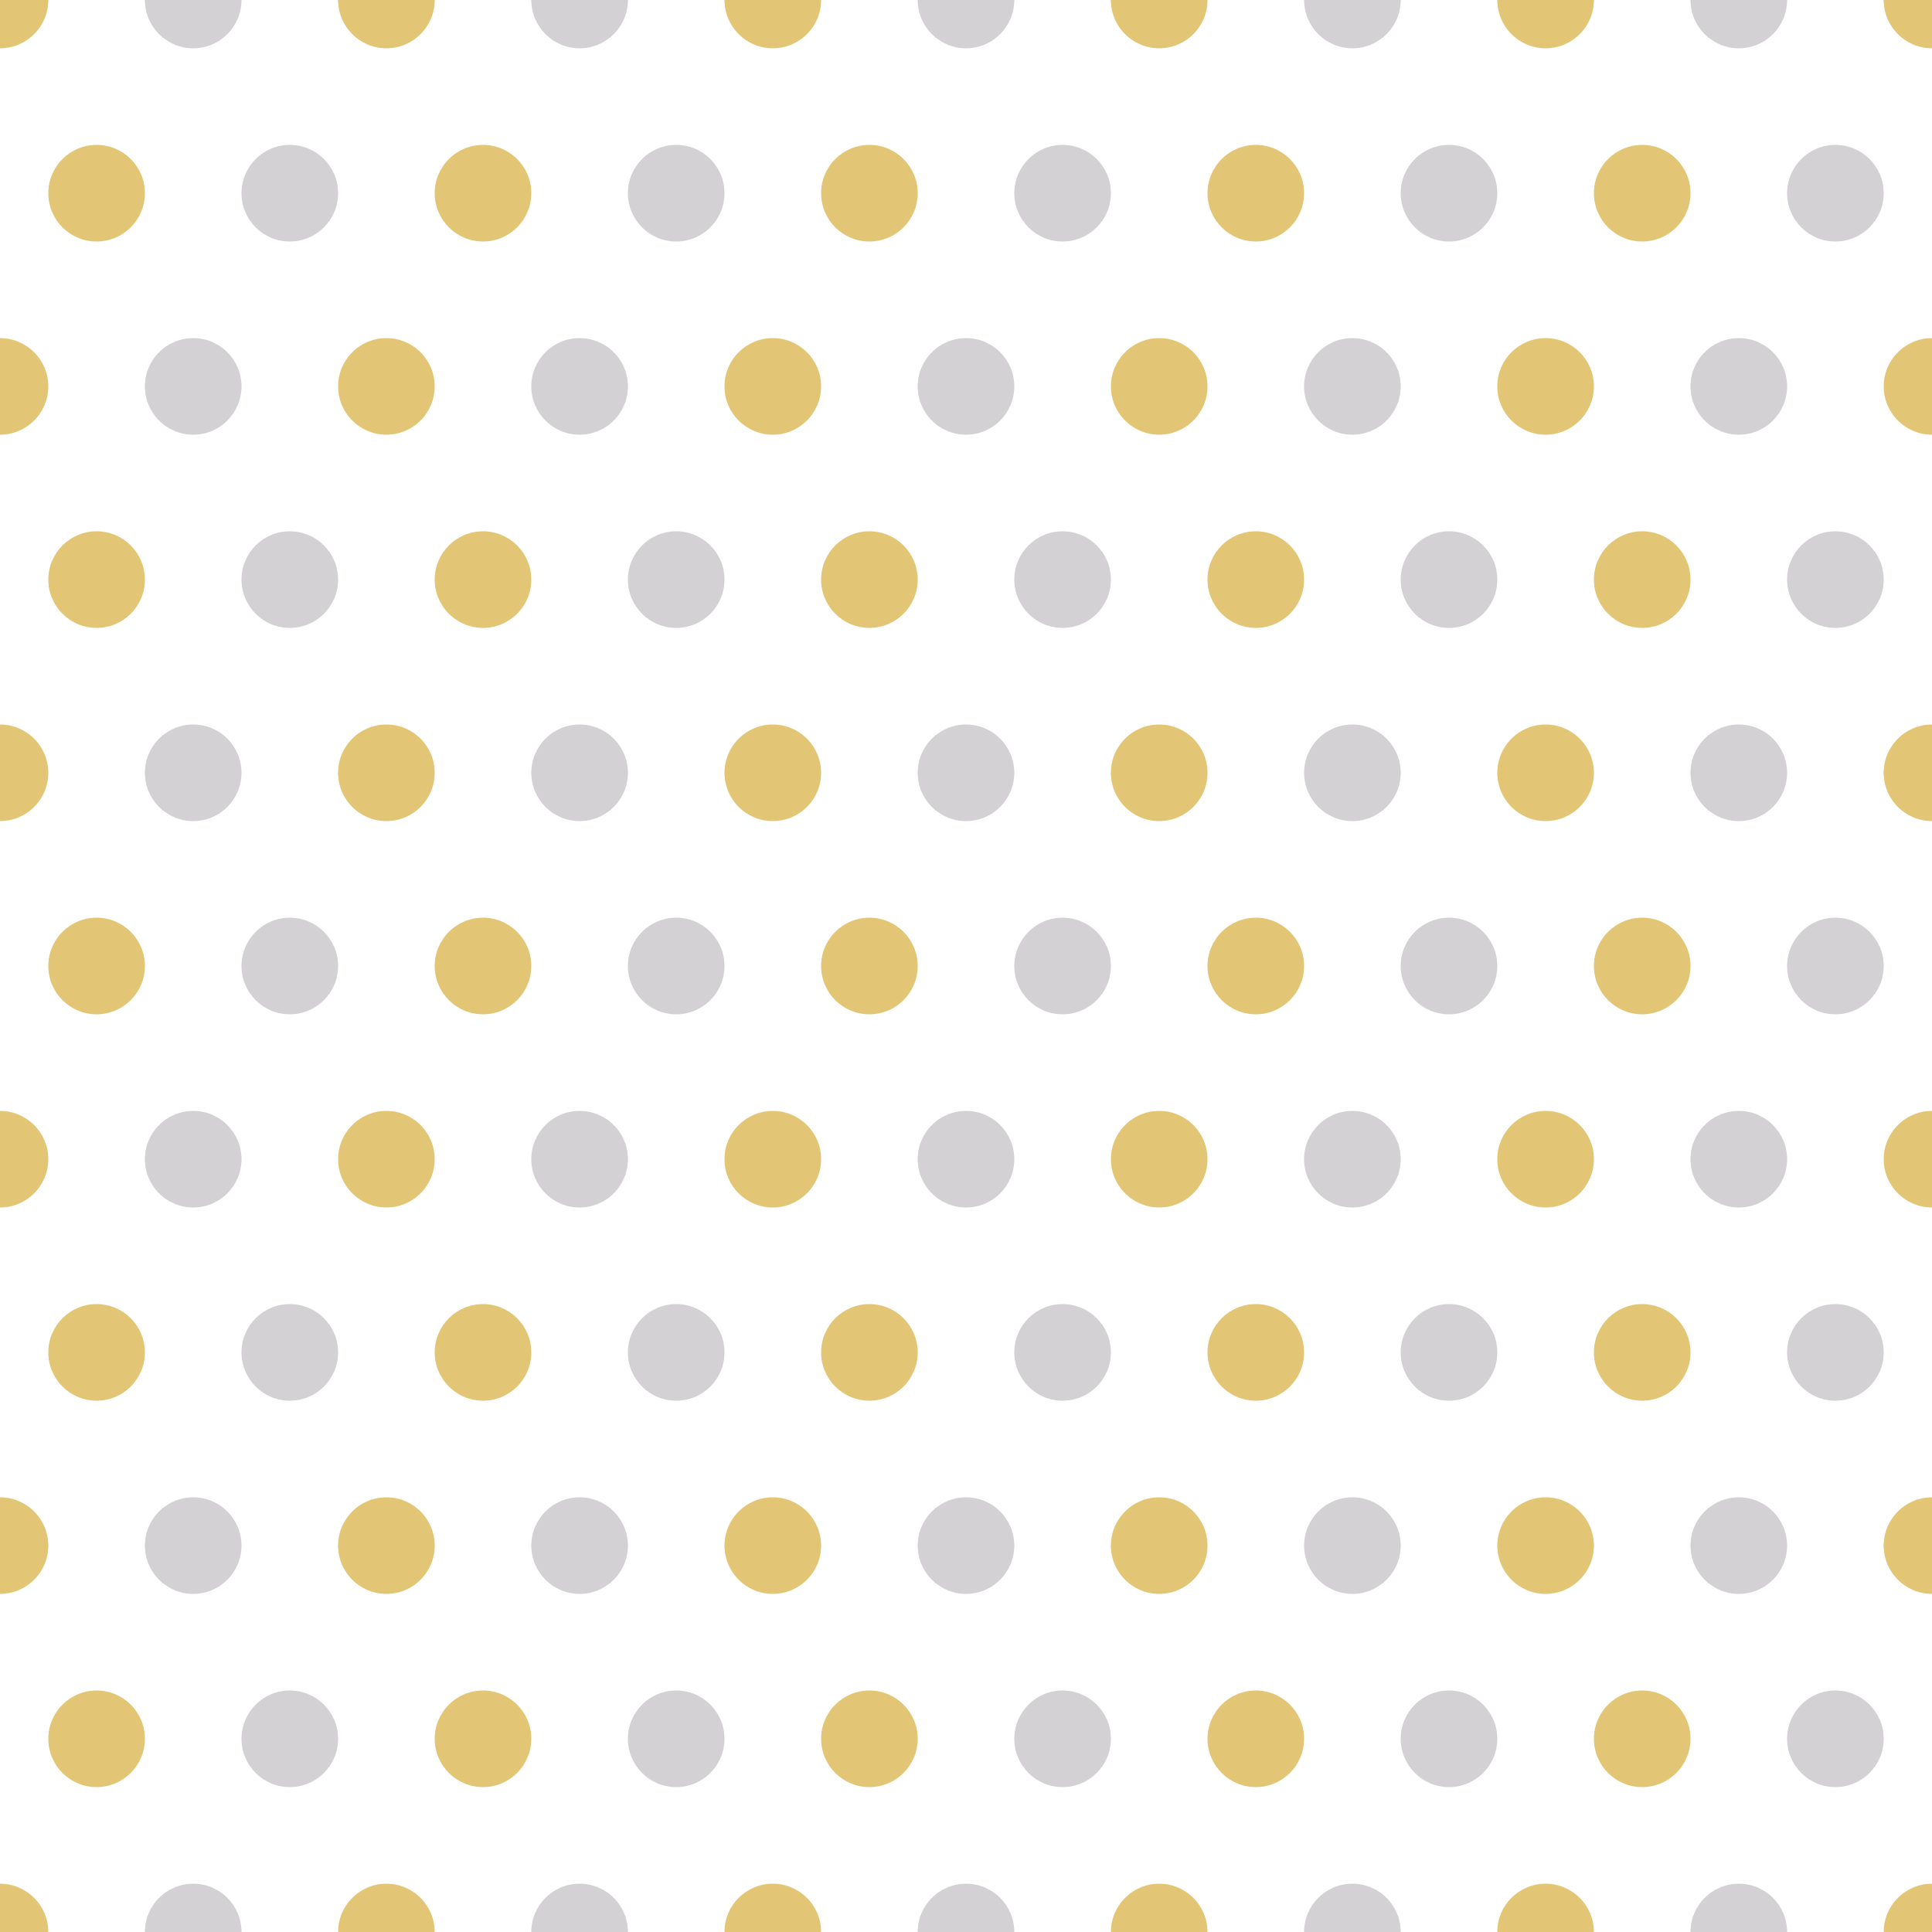 <?xml version="1.0" encoding="utf-8"?>
<!-- Generator: Adobe Illustrator 23.0.0, SVG Export Plug-In . SVG Version: 6.00 Build 0)  -->
<svg version="1.1" id="Pattern" xmlns="http://www.w3.org/2000/svg" xmlns:xlink="http://www.w3.org/1999/xlink" x="0px" y="0px"
	 viewBox="0 0 400 400" style="enable-background:new 0 0 400 400;" xml:space="preserve">
<title>Gold and Silver Polka Dot Vector Pattern by Shapes4FREE.com</title>
<description>Download more freebies at Shapes4FREE.com</description>
<style type="text/css">
	.st0{fill:#E2C675;}
	.st1{fill:#D3D1D3;}
</style>
<path class="st0" d="M10,0H0v10C5.52,10,10,5.52,10,0z"/>
<circle class="st0" cx="20" cy="40" r="10"/>
<circle class="st1" cx="60" cy="40" r="10"/>
<circle class="st0" cx="100" cy="40" r="10"/>
<circle class="st1" cx="140" cy="40" r="10"/>
<circle class="st0" cx="180" cy="40" r="10"/>
<circle class="st1" cx="220" cy="40" r="10"/>
<circle class="st0" cx="260" cy="40" r="10"/>
<circle class="st1" cx="300" cy="40" r="10"/>
<circle class="st0" cx="340" cy="40" r="10"/>
<circle class="st1" cx="380" cy="40" r="10"/>
<path class="st1" d="M40,10c5.52,0,10-4.48,10-10H30C30,5.52,34.48,10,40,10z"/>
<path class="st0" d="M80,10c5.52,0,10-4.48,10-10H70C70,5.52,74.48,10,80,10z"/>
<path class="st1" d="M120,10c5.52,0,10-4.48,10-10h-20C110,5.52,114.48,10,120,10z"/>
<path class="st0" d="M160,10c5.52,0,10-4.48,10-10h-20C150,5.52,154.48,10,160,10z"/>
<path class="st1" d="M200,10c5.52,0,10-4.48,10-10h-20C190,5.52,194.48,10,200,10z"/>
<path class="st0" d="M240,10c5.52,0,10-4.48,10-10h-20C230,5.52,234.48,10,240,10z"/>
<path class="st1" d="M280,10c5.52,0,10-4.48,10-10h-20C270,5.52,274.48,10,280,10z"/>
<path class="st0" d="M320,10c5.52,0,10-4.48,10-10h-20C310,5.52,314.48,10,320,10z"/>
<path class="st1" d="M360,10c5.52,0,10-4.48,10-10h-20C350,5.52,354.48,10,360,10z"/>
<path class="st0" d="M400,10V0h-10C390,5.52,394.48,10,400,10z"/>
<path class="st0" d="M10,80c0-5.52-4.48-10-10-10v20C5.52,90,10,85.52,10,80z"/>
<circle class="st0" cx="20" cy="120" r="10"/>
<circle class="st1" cx="60" cy="120" r="10"/>
<circle class="st0" cx="100" cy="120" r="10"/>
<circle class="st1" cx="140" cy="120" r="10"/>
<circle class="st0" cx="180" cy="120" r="10"/>
<circle class="st1" cx="220" cy="120" r="10"/>
<circle class="st0" cx="260" cy="120" r="10"/>
<circle class="st1" cx="300" cy="120" r="10"/>
<circle class="st0" cx="340" cy="120" r="10"/>
<circle class="st1" cx="380" cy="120" r="10"/>
<circle class="st1" cx="40" cy="80" r="10"/>
<circle class="st0" cx="80" cy="80" r="10"/>
<circle class="st1" cx="120" cy="80" r="10"/>
<circle class="st0" cx="160" cy="80" r="10"/>
<circle class="st1" cx="200" cy="80" r="10"/>
<circle class="st0" cx="240" cy="80" r="10"/>
<circle class="st1" cx="280" cy="80" r="10"/>
<circle class="st0" cx="320" cy="80" r="10"/>
<circle class="st1" cx="360" cy="80" r="10"/>
<path class="st0" d="M390,80c0,5.52,4.48,10,10,10V70C394.48,70,390,74.48,390,80z"/>
<path class="st0" d="M10,160c0-5.52-4.48-10-10-10v20C5.52,170,10,165.52,10,160z"/>
<circle class="st0" cx="20" cy="200" r="10"/>
<circle class="st1" cx="60" cy="200" r="10"/>
<circle class="st0" cx="100" cy="200" r="10"/>
<circle class="st1" cx="140" cy="200" r="10"/>
<circle class="st0" cx="180" cy="200" r="10"/>
<circle class="st1" cx="220" cy="200" r="10"/>
<circle class="st0" cx="260" cy="200" r="10"/>
<circle class="st1" cx="300" cy="200" r="10"/>
<circle class="st0" cx="340" cy="200" r="10"/>
<circle class="st1" cx="380" cy="200" r="10"/>
<circle class="st1" cx="40" cy="160" r="10"/>
<circle class="st0" cx="80" cy="160" r="10"/>
<circle class="st1" cx="120" cy="160" r="10"/>
<circle class="st0" cx="160" cy="160" r="10"/>
<circle class="st1" cx="200" cy="160" r="10"/>
<circle class="st0" cx="240" cy="160" r="10"/>
<circle class="st1" cx="280" cy="160" r="10"/>
<circle class="st0" cx="320" cy="160" r="10"/>
<circle class="st1" cx="360" cy="160" r="10"/>
<path class="st0" d="M390,160c0,5.52,4.48,10,10,10v-20C394.48,150,390,154.48,390,160z"/>
<path class="st0" d="M10,240c0-5.52-4.48-10-10-10v20C5.52,250,10,245.52,10,240z"/>
<circle class="st0" cx="20" cy="280" r="10"/>
<circle class="st1" cx="60" cy="280" r="10"/>
<circle class="st0" cx="100" cy="280" r="10"/>
<circle class="st1" cx="140" cy="280" r="10"/>
<circle class="st0" cx="180" cy="280" r="10"/>
<circle class="st1" cx="220" cy="280" r="10"/>
<circle class="st0" cx="260" cy="280" r="10"/>
<circle class="st1" cx="300" cy="280" r="10"/>
<circle class="st0" cx="340" cy="280" r="10"/>
<circle class="st1" cx="380" cy="280" r="10"/>
<circle class="st1" cx="40" cy="240" r="10"/>
<circle class="st0" cx="80" cy="240" r="10"/>
<circle class="st1" cx="120" cy="240" r="10"/>
<circle class="st0" cx="160" cy="240" r="10"/>
<circle class="st1" cx="200" cy="240" r="10"/>
<circle class="st0" cx="240" cy="240" r="10"/>
<circle class="st1" cx="280" cy="240" r="10"/>
<circle class="st0" cx="320" cy="240" r="10"/>
<circle class="st1" cx="360" cy="240" r="10"/>
<path class="st0" d="M390,240c0,5.52,4.48,10,10,10v-20C394.48,230,390,234.48,390,240z"/>
<path class="st0" d="M10,320c0-5.52-4.48-10-10-10v20C5.52,330,10,325.52,10,320z"/>
<circle class="st0" cx="20" cy="360" r="10"/>
<circle class="st1" cx="60" cy="360" r="10"/>
<circle class="st0" cx="100" cy="360" r="10"/>
<circle class="st1" cx="140" cy="360" r="10"/>
<circle class="st0" cx="180" cy="360" r="10"/>
<circle class="st1" cx="220" cy="360" r="10"/>
<circle class="st0" cx="260" cy="360" r="10"/>
<circle class="st1" cx="300" cy="360" r="10"/>
<circle class="st0" cx="340" cy="360" r="10"/>
<circle class="st1" cx="380" cy="360" r="10"/>
<circle class="st1" cx="40" cy="320" r="10"/>
<circle class="st0" cx="80" cy="320" r="10"/>
<circle class="st1" cx="120" cy="320" r="10"/>
<circle class="st0" cx="160" cy="320" r="10"/>
<circle class="st1" cx="200" cy="320" r="10"/>
<circle class="st0" cx="240" cy="320" r="10"/>
<circle class="st1" cx="280" cy="320" r="10"/>
<circle class="st0" cx="320" cy="320" r="10"/>
<circle class="st1" cx="360" cy="320" r="10"/>
<path class="st0" d="M390,320c0,5.52,4.48,10,10,10v-20C394.48,310,390,314.48,390,320z"/>
<path class="st0" d="M0,390v10h10C10,394.48,5.52,390,0,390z"/>
<path class="st1" d="M40,390c-5.52,0-10,4.48-10,10h20C50,394.48,45.52,390,40,390z"/>
<path class="st0" d="M80,390c-5.52,0-10,4.48-10,10h20C90,394.48,85.52,390,80,390z"/>
<path class="st1" d="M120,390c-5.52,0-10,4.48-10,10h20C130,394.48,125.52,390,120,390z"/>
<path class="st0" d="M160,390c-5.52,0-10,4.48-10,10h20C170,394.48,165.52,390,160,390z"/>
<path class="st1" d="M200,390c-5.52,0-10,4.48-10,10h20C210,394.48,205.52,390,200,390z"/>
<path class="st0" d="M240,390c-5.52,0-10,4.48-10,10h20C250,394.48,245.52,390,240,390z"/>
<path class="st1" d="M280,390c-5.52,0-10,4.48-10,10h20C290,394.48,285.52,390,280,390z"/>
<path class="st0" d="M320,390c-5.52,0-10,4.48-10,10h20C330,394.48,325.52,390,320,390z"/>
<path class="st1" d="M360,390c-5.52,0-10,4.48-10,10h20C370,394.48,365.52,390,360,390z"/>
<path class="st0" d="M400,390c-5.52,0-10,4.48-10,10h10V390z"/>
</svg>
